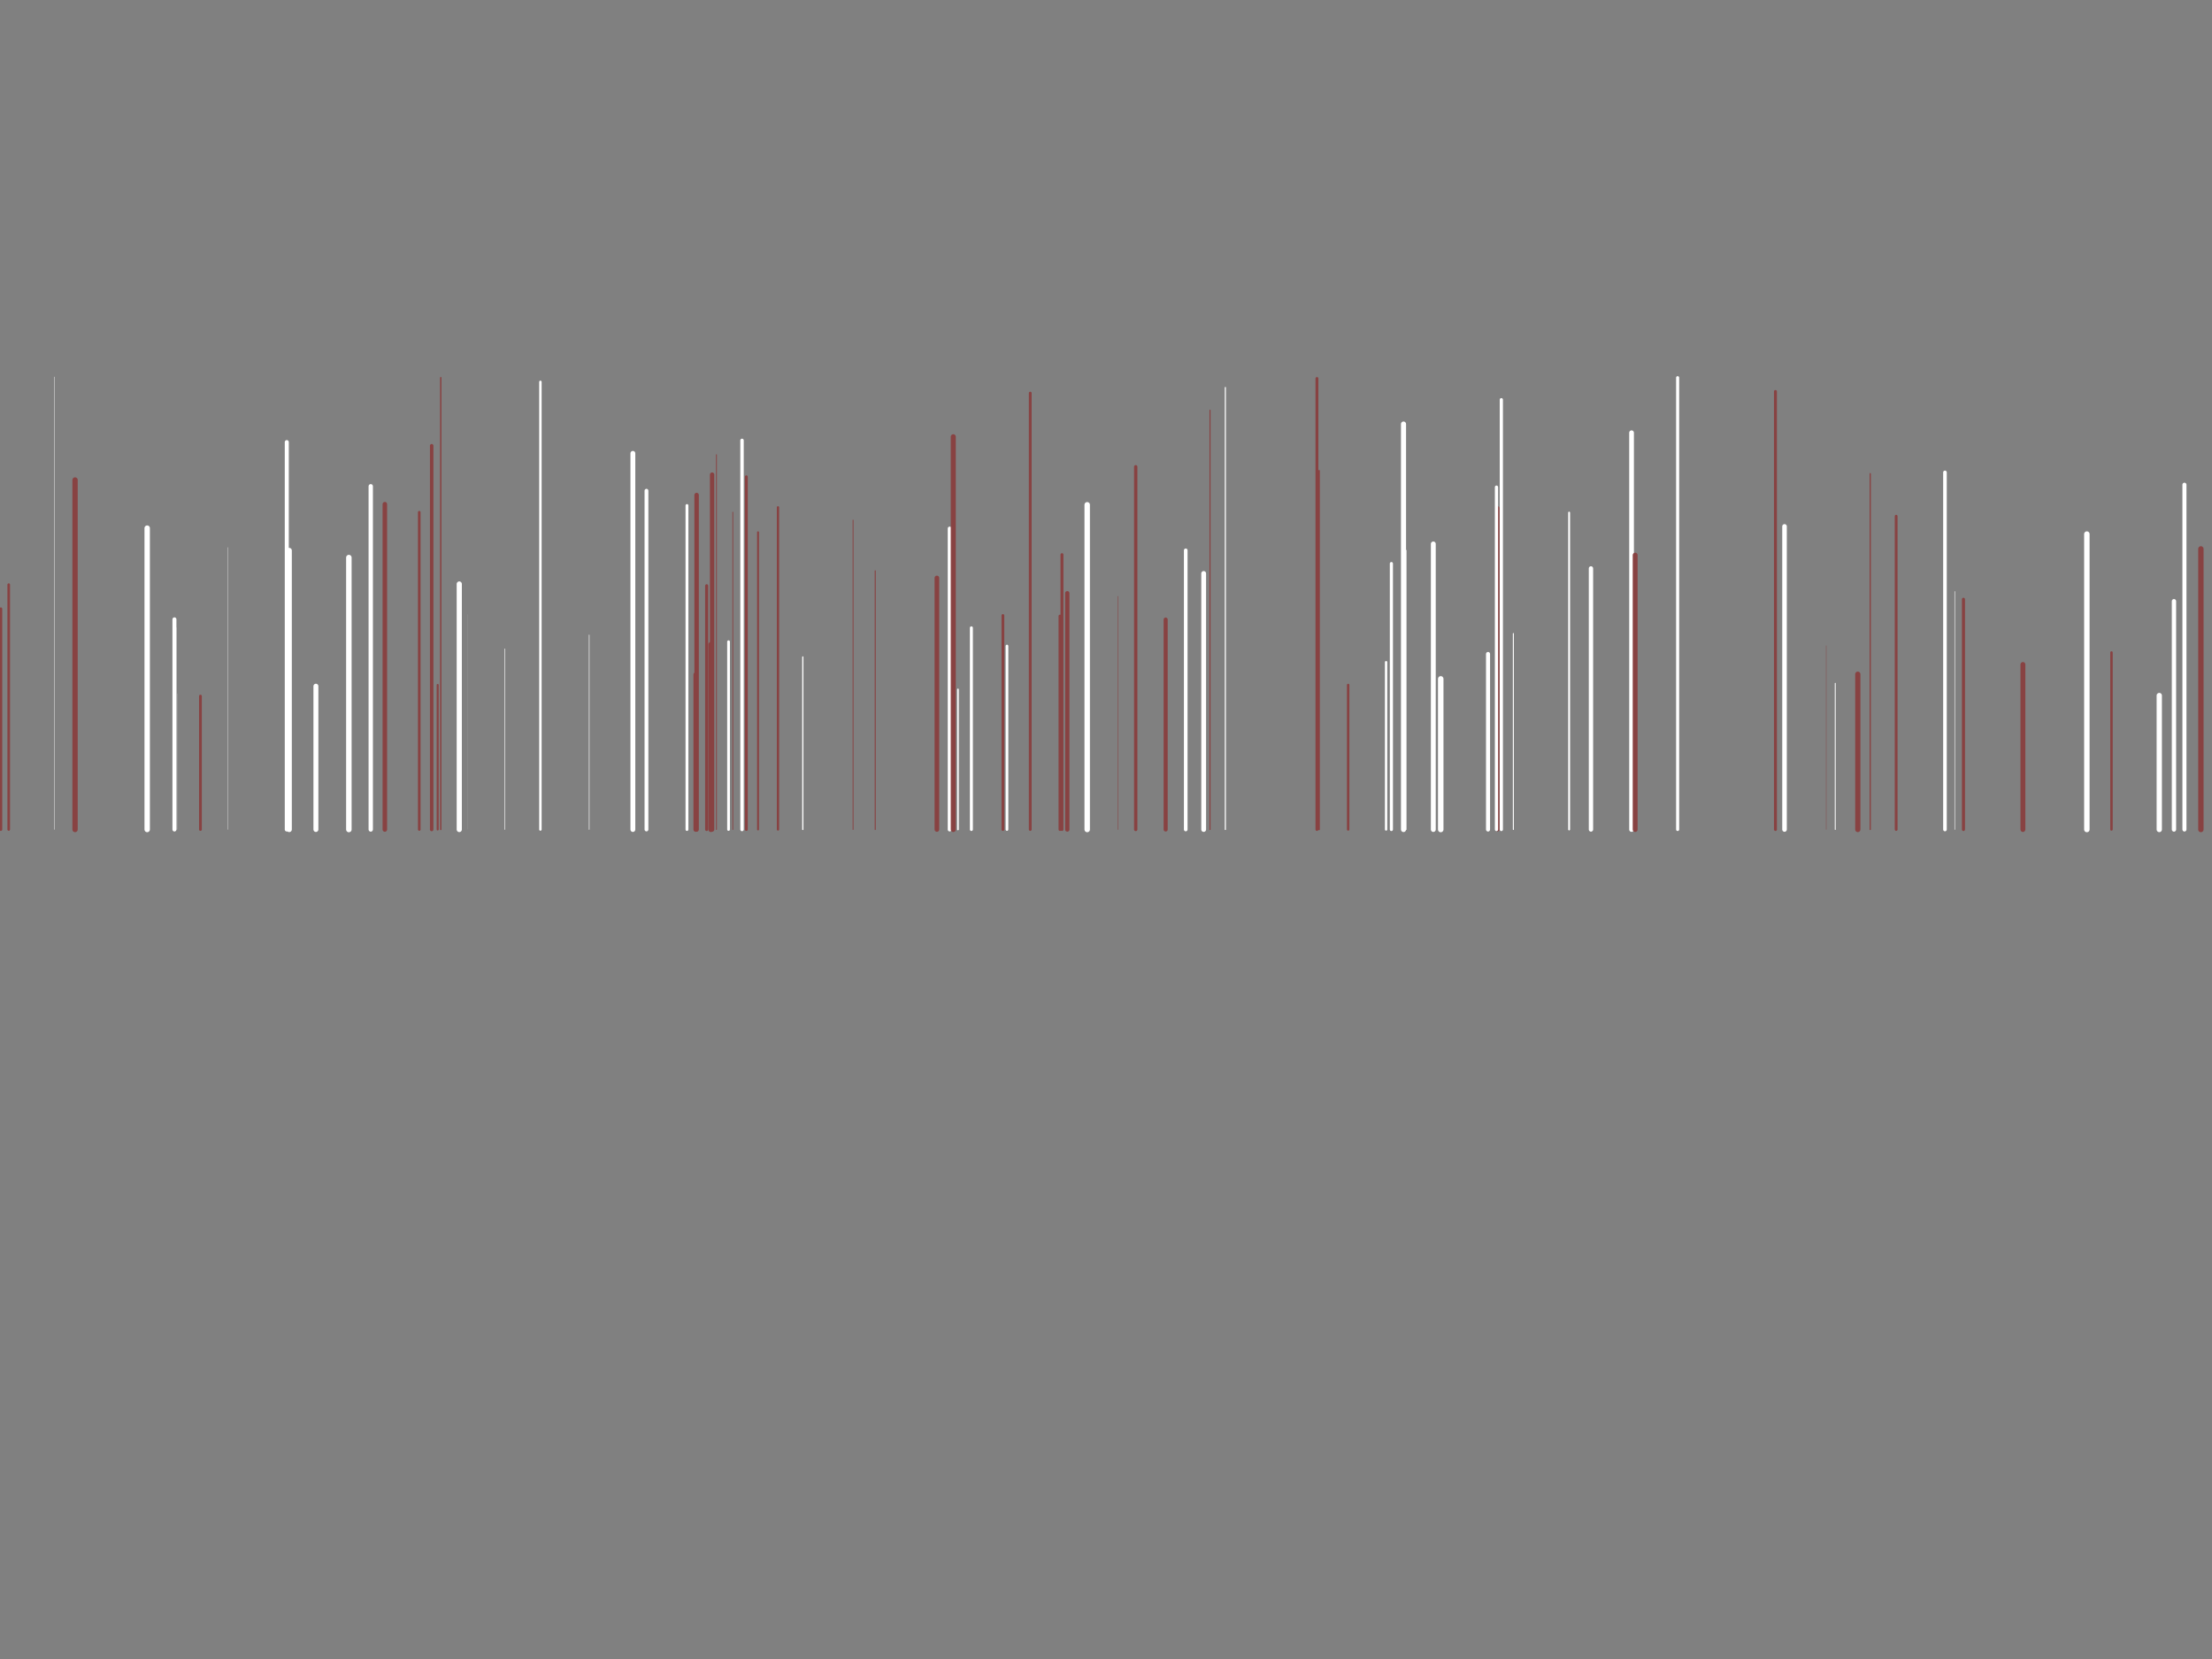 <?xml version="1.0" encoding="utf-8"?>
<svg xmlns="http://www.w3.org/2000/svg" xmlns:xlink="http://www.w3.org/1999/xlink" style="margin: auto; background: rgb(11, 19, 29); display: block; z-index: 1; position: relative; shape-rendering: auto;" width="2000" height="1500" preserveAspectRatio="xMidYMid" viewBox="0 0 2000 1500">
<rect x="0" y="0" width="2000" height="1500" fill="#808080" stroke="none"/>
<g transform="translate(1000,750) scale(1,1) translate(-1000,-750)"><style type="text/css">
  @keyframes ld-speed-dash {
    0% { transform: translate(0,-2920px); }
    100% { transform: translate(0,2920px); }
  }
  .ld.ld-speed-dash {
    animation: ld-speed-dash 10s linear infinite;
  }
</style>
  <g transform="translate(1000,750)">
    <g style="transform:rotate(45deg)">
      <line x1="-341.276" x2="-341.276" y1="0" y2="-169.791" stroke="#ffffff" stroke-width="2.484" stroke-linecap="round" class="ld ld-speed-dash" style="animation-delay: -0.906s;animation-duration:5s"></line><line x1="886.843" x2="886.843" y1="0" y2="-267.113" stroke="#ffffff" stroke-width="4.935" stroke-linecap="round" class="ld ld-speed-dash" style="animation-delay: -4.05s;animation-duration:10s"></line><line x1="-992.12" x2="-992.12" y1="0" y2="-221.379" stroke="#884242" stroke-width="2.377" stroke-linecap="round" class="ld ld-speed-dash" style="animation-delay: -7.686s;animation-duration:10s"></line><line x1="218.957" x2="218.957" y1="0" y2="-130.659" stroke="#884242" stroke-width="2.215" stroke-linecap="round" class="ld ld-speed-dash" style="animation-delay: -2.633s;animation-duration:10s"></line><line x1="-17" x2="-17" y1="0" y2="-293.604" stroke="#ffffff" stroke-width="4.91" stroke-linecap="round" class="ld ld-speed-dash" style="animation-delay: -9.407s;animation-duration:5s"></line><line x1="965.617" x2="965.617" y1="0" y2="-206.414" stroke="#ffffff" stroke-width="3.908" stroke-linecap="round" class="ld ld-speed-dash" style="animation-delay: -7.66s;animation-duration:5s"></line><line x1="714.438" x2="714.438" y1="0" y2="-283.262" stroke="#884242" stroke-width="2.512" stroke-linecap="round" class="ld ld-speed-dash" style="animation-delay: -2.852s;animation-duration:5s"></line><line x1="354.124" x2="354.124" y1="0" y2="-290.641" stroke="#884242" stroke-width="3.384" stroke-linecap="round" class="ld ld-speed-dash" style="animation-delay: -2.843s;animation-duration:5s"></line><line x1="26.878" x2="26.878" y1="0" y2="-327.987" stroke="#884242" stroke-width="3.017" stroke-linecap="round" class="ld ld-speed-dash" style="animation-delay: -8.373s;animation-duration:10s"></line><line x1="-818.761" x2="-818.761" y1="0" y2="-120.627" stroke="#884242" stroke-width="2.512" stroke-linecap="round" class="ld ld-speed-dash" style="animation-delay: -9.503s;animation-duration:10s"></line><line x1="253.247" x2="253.247" y1="0" y2="-151.278" stroke="#ffffff" stroke-width="2.145" stroke-linecap="round" class="ld ld-speed-dash" style="animation-delay: -9.775s;animation-duration:5s"></line><line x1="-604.255" x2="-604.255" y1="0" y2="-130.692" stroke="#884242" stroke-width="1.844" stroke-linecap="round" class="ld ld-speed-dash" style="animation-delay: -7.14s;animation-duration:10s"></line><line x1="-793.974" x2="-793.974" y1="0" y2="-255.05" stroke="#ffffff" stroke-width="0.267" stroke-linecap="round" class="ld ld-speed-dash" style="animation-delay: -2.142s;animation-duration:5s"></line><line x1="-352.222" x2="-352.222" y1="0" y2="-338.875" stroke="#884242" stroke-width="0.79" stroke-linecap="round" class="ld ld-speed-dash" style="animation-delay: -3.436s;animation-duration:10s"></line><line x1="829.035" x2="829.035" y1="0" y2="-149.212" stroke="#884242" stroke-width="4.425" stroke-linecap="round" class="ld ld-speed-dash" style="animation-delay: -1.168s;animation-duration:5s"></line><line x1="-329.095" x2="-329.095" y1="0" y2="-351.824" stroke="#ffffff" stroke-width="3.11" stroke-linecap="round" class="ld ld-speed-dash" style="animation-delay: -7.827s;animation-duration:5s"></line><line x1="-866.921" x2="-866.921" y1="0" y2="-272.487" stroke="#ffffff" stroke-width="4.885" stroke-linecap="round" class="ld ld-speed-dash" style="animation-delay: -9.35s;animation-duration:5s"></line><line x1="438.486" x2="438.486" y1="0" y2="-236.062" stroke="#ffffff" stroke-width="3.905" stroke-linecap="round" class="ld ld-speed-dash" style="animation-delay: -6.141s;animation-duration:10s"></line><line x1="-274.118" x2="-274.118" y1="0" y2="-156.038" stroke="#ffffff" stroke-width="1.103" stroke-linecap="round" class="ld ld-speed-dash" style="animation-delay: -3.68s;animation-duration:5s"></line><line x1="10.689" x2="10.689" y1="0" y2="-210.859" stroke="#884242" stroke-width="0.458" stroke-linecap="round" class="ld ld-speed-dash" style="animation-delay: -4.817s;animation-duration:5s"></line><line x1="345.416" x2="345.416" y1="0" y2="-158.697" stroke="#ffffff" stroke-width="3.679" stroke-linecap="round" class="ld ld-speed-dash" style="animation-delay: -8.008s;animation-duration:5s"></line><line x1="659.346" x2="659.346" y1="0" y2="-132.212" stroke="#ffffff" stroke-width="0.815" stroke-linecap="round" class="ld ld-speed-dash" style="animation-delay: -2.741s;animation-duration:5s"></line><line x1="690.975" x2="690.975" y1="0" y2="-321.775" stroke="#884242" stroke-width="1.11" stroke-linecap="round" class="ld ld-speed-dash" style="animation-delay: -8.673s;animation-duration:10s"></line><line x1="94.049" x2="94.049" y1="0" y2="-379.124" stroke="#884242" stroke-width="0.953" stroke-linecap="round" class="ld ld-speed-dash" style="animation-delay: -1.605s;animation-duration:10s"></line><line x1="192.669" x2="192.669" y1="0" y2="-324.395" stroke="#884242" stroke-width="1.394" stroke-linecap="round" class="ld ld-speed-dash" style="animation-delay: -0.726s;animation-duration:10s"></line><line x1="475.188" x2="475.188" y1="0" y2="-358.739" stroke="#ffffff" stroke-width="4.278" stroke-linecap="round" class="ld ld-speed-dash" style="animation-delay: -7.326s;animation-duration:10s"></line><line x1="775.275" x2="775.275" y1="0" y2="-208.158" stroke="#884242" stroke-width="2.789" stroke-linecap="round" class="ld ld-speed-dash" style="animation-delay: -9.994s;animation-duration:5s"></line><line x1="-841.404" x2="-841.404" y1="0" y2="-182.414" stroke="#ffffff" stroke-width="1.475" stroke-linecap="round" class="ld ld-speed-dash" style="animation-delay: -1.08s;animation-duration:5s"></line><line x1="-35.002" x2="-35.002" y1="0" y2="-213.635" stroke="#884242" stroke-width="3.895" stroke-linecap="round" class="ld ld-speed-dash" style="animation-delay: -0.843s;animation-duration:5s"></line><line x1="-950.575" x2="-950.575" y1="0" y2="-409.204" stroke="#ffffff" stroke-width="0.338" stroke-linecap="round" class="ld ld-speed-dash" style="animation-delay: -6.482s;animation-duration:5s"></line><line x1="-415.496" x2="-415.496" y1="0" y2="-306.302" stroke="#ffffff" stroke-width="3.439" stroke-linecap="round" class="ld ld-speed-dash" style="animation-delay: -0.717s;animation-duration:10s"></line><line x1="-738.494" x2="-738.494" y1="0" y2="-252.299" stroke="#ffffff" stroke-width="4.693" stroke-linecap="round" class="ld ld-speed-dash" style="animation-delay: -6.147s;animation-duration:5s"></line><line x1="-999.284" x2="-999.284" y1="0" y2="-199.508" stroke="#884242" stroke-width="2.618" stroke-linecap="round" class="ld ld-speed-dash" style="animation-delay: -8.539s;animation-duration:10s"></line><line x1="-714.372" x2="-714.372" y1="0" y2="-129.568" stroke="#ffffff" stroke-width="4.464" stroke-linecap="round" class="ld ld-speed-dash" style="animation-delay: -8.995s;animation-duration:10s"></line><line x1="-842.283" x2="-842.283" y1="0" y2="-190.01" stroke="#ffffff" stroke-width="3.611" stroke-linecap="round" class="ld ld-speed-dash" style="animation-delay: -8.38s;animation-duration:10s"></line><line x1="-620.923" x2="-620.923" y1="0" y2="-286.846" stroke="#884242" stroke-width="2.393" stroke-linecap="round" class="ld ld-speed-dash" style="animation-delay: -8.313s;animation-duration:10s"></line><line x1="909.119" x2="909.119" y1="0" y2="-160.057" stroke="#884242" stroke-width="2.186" stroke-linecap="round" class="ld ld-speed-dash" style="animation-delay: -3.95s;animation-duration:10s"></line><line x1="-357.224" x2="-357.224" y1="0" y2="-167.296" stroke="#884242" stroke-width="4.591" stroke-linecap="round" class="ld ld-speed-dash" style="animation-delay: -7.144s;animation-duration:5s"></line><line x1="271.162" x2="271.162" y1="0" y2="-252.374" stroke="#ffffff" stroke-width="1.006" stroke-linecap="round" class="ld ld-speed-dash" style="animation-delay: -8.128s;animation-duration:5s"></line><line x1="295.936" x2="295.936" y1="0" y2="-258.195" stroke="#ffffff" stroke-width="4.415" stroke-linecap="round" class="ld ld-speed-dash" style="animation-delay: -4.654s;animation-duration:5s"></line><line x1="53.941" x2="53.941" y1="0" y2="-189.808" stroke="#884242" stroke-width="3.683" stroke-linecap="round" class="ld ld-speed-dash" style="animation-delay: -3.956s;animation-duration:5s"></line><line x1="-296.561" x2="-296.561" y1="0" y2="-291.296" stroke="#884242" stroke-width="2.082" stroke-linecap="round" class="ld ld-speed-dash" style="animation-delay: -3.323s;animation-duration:10s"></line><line x1="651.199" x2="651.199" y1="0" y2="-166.259" stroke="#884242" stroke-width="0.32" stroke-linecap="round" class="ld ld-speed-dash" style="animation-delay: -4.438s;animation-duration:10s"></line><line x1="-652.046" x2="-652.046" y1="0" y2="-294.146" stroke="#884242" stroke-width="4.095" stroke-linecap="round" class="ld ld-speed-dash" style="animation-delay: -1.196s;animation-duration:5s"></line><line x1="-361.064" x2="-361.064" y1="0" y2="-220.395" stroke="#884242" stroke-width="2.782" stroke-linecap="round" class="ld ld-speed-dash" style="animation-delay: -9.557s;animation-duration:5s"></line><line x1="758.556" x2="758.556" y1="0" y2="-322.899" stroke="#ffffff" stroke-width="3.267" stroke-linecap="round" class="ld ld-speed-dash" style="animation-delay: -7.614s;animation-duration:5s"></line><line x1="72.1" x2="72.1" y1="0" y2="-252.426" stroke="#ffffff" stroke-width="3.308" stroke-linecap="round" class="ld ld-speed-dash" style="animation-delay: -1.085s;animation-duration:5s"></line><line x1="-664.783" x2="-664.783" y1="0" y2="-310.35" stroke="#ffffff" stroke-width="3.917" stroke-linecap="round" class="ld ld-speed-dash" style="animation-delay: -6.541s;animation-duration:5s"></line><line x1="767.398" x2="767.398" y1="0" y2="-215.228" stroke="#ffffff" stroke-width="0.461" stroke-linecap="round" class="ld ld-speed-dash" style="animation-delay: -9.078s;animation-duration:5s"></line><line x1="357.443" x2="357.443" y1="0" y2="-388.612" stroke="#ffffff" stroke-width="2.911" stroke-linecap="round" class="ld ld-speed-dash" style="animation-delay: -6.156s;animation-duration:10s"></line><line x1="-467.28" x2="-467.28" y1="0" y2="-175.911" stroke="#ffffff" stroke-width="0.51" stroke-linecap="round" class="ld ld-speed-dash" style="animation-delay: -9.057s;animation-duration:5s"></line><line x1="-133.857" x2="-133.857" y1="0" y2="-126.66" stroke="#ffffff" stroke-width="1.464" stroke-linecap="round" class="ld ld-speed-dash" style="animation-delay: -8.105s;animation-duration:10s"></line><line x1="605.29" x2="605.29" y1="0" y2="-396.032" stroke="#884242" stroke-width="2.67" stroke-linecap="round" class="ld ld-speed-dash" style="animation-delay: -0.983s;animation-duration:5s"></line><line x1="-609.695" x2="-609.695" y1="0" y2="-346.996" stroke="#884242" stroke-width="3.151" stroke-linecap="round" class="ld ld-speed-dash" style="animation-delay: -2.721s;animation-duration:5s"></line><line x1="-152.893" x2="-152.893" y1="0" y2="-227.44" stroke="#884242" stroke-width="4.182" stroke-linecap="round" class="ld ld-speed-dash" style="animation-delay: -5.608s;animation-duration:5s"></line><line x1="107.906" x2="107.906" y1="0" y2="-399.642" stroke="#ffffff" stroke-width="1.026" stroke-linecap="round" class="ld ld-speed-dash" style="animation-delay: -1.131s;animation-duration:5s"></line><line x1="-89.535" x2="-89.535" y1="0" y2="-165.894" stroke="#ffffff" stroke-width="2.425" stroke-linecap="round" class="ld ld-speed-dash" style="animation-delay: -5.261s;animation-duration:10s"></line><line x1="952.327" x2="952.327" y1="0" y2="-121.131" stroke="#ffffff" stroke-width="4.789" stroke-linecap="round" class="ld ld-speed-dash" style="animation-delay: -0.713s;animation-duration:5s"></line><line x1="-370.154" x2="-370.154" y1="0" y2="-302.428" stroke="#884242" stroke-width="4.026" stroke-linecap="round" class="ld ld-speed-dash" style="animation-delay: -3.911s;animation-duration:10s"></line><line x1="679.744" x2="679.744" y1="0" y2="-140.427" stroke="#884242" stroke-width="4.713" stroke-linecap="round" class="ld ld-speed-dash" style="animation-delay: -0.766s;animation-duration:10s"></line><line x1="-932.135" x2="-932.135" y1="0" y2="-316.021" stroke="#884242" stroke-width="4.803" stroke-linecap="round" class="ld ld-speed-dash" style="animation-delay: -7.633s;animation-duration:5s"></line><line x1="-35.515" x2="-35.515" y1="0" y2="-178.611" stroke="#884242" stroke-width="0.597" stroke-linecap="round" class="ld ld-speed-dash" style="animation-delay: -1.661s;animation-duration:5s"></line><line x1="-41.579" x2="-41.579" y1="0" y2="-192.943" stroke="#884242" stroke-width="2.641" stroke-linecap="round" class="ld ld-speed-dash" style="animation-delay: -0.908s;animation-duration:5s"></line><line x1="-337.422" x2="-337.422" y1="0" y2="-286.869" stroke="#884242" stroke-width="0.742" stroke-linecap="round" class="ld ld-speed-dash" style="animation-delay: -6.527s;animation-duration:5s"></line><line x1="516.857" x2="516.857" y1="0" y2="-408.513" stroke="#ffffff" stroke-width="2.781" stroke-linecap="round" class="ld ld-speed-dash" style="animation-delay: -8.01s;animation-duration:10s"></line><line x1="-577.206" x2="-577.206" y1="0" y2="-194.553" stroke="#ffffff" stroke-width="0.043" stroke-linecap="round" class="ld ld-speed-dash" style="animation-delay: -5.472s;animation-duration:10s"></line><line x1="-39.809" x2="-39.809" y1="0" y2="-248.498" stroke="#884242" stroke-width="2.676" stroke-linecap="round" class="ld ld-speed-dash" style="animation-delay: -9.41s;animation-duration:5s"></line><line x1="613.499" x2="613.499" y1="0" y2="-274.064" stroke="#ffffff" stroke-width="4.149" stroke-linecap="round" class="ld ld-speed-dash" style="animation-delay: -5.818s;animation-duration:10s"></line><line x1="-684.568" x2="-684.568" y1="0" y2="-245.872" stroke="#ffffff" stroke-width="4.973" stroke-linecap="round" class="ld ld-speed-dash" style="animation-delay: -2.476s;animation-duration:5s"></line><line x1="302.653" x2="302.653" y1="0" y2="-136.184" stroke="#ffffff" stroke-width="4.977" stroke-linecap="round" class="ld ld-speed-dash" style="animation-delay: -9.452s;animation-duration:5s"></line><line x1="-93.223" x2="-93.223" y1="0" y2="-193.505" stroke="#884242" stroke-width="2.521" stroke-linecap="round" class="ld ld-speed-dash" style="animation-delay: -5.144s;animation-duration:5s"></line><line x1="-584.749" x2="-584.749" y1="0" y2="-221.965" stroke="#ffffff" stroke-width="4.686" stroke-linecap="round" class="ld ld-speed-dash" style="animation-delay: -4.931s;animation-duration:10s"></line><line x1="269.002" x2="269.002" y1="0" y2="-366.597" stroke="#ffffff" stroke-width="4.607" stroke-linecap="round" class="ld ld-speed-dash" style="animation-delay: -5.646s;animation-duration:10s"></line><line x1="-378.873" x2="-378.873" y1="0" y2="-292.926" stroke="#ffffff" stroke-width="2.601" stroke-linecap="round" class="ld ld-speed-dash" style="animation-delay: -1.925s;animation-duration:10s"></line><line x1="-141.334" x2="-141.334" y1="0" y2="-272.117" stroke="#ffffff" stroke-width="3.528" stroke-linecap="round" class="ld ld-speed-dash" style="animation-delay: -8.992s;animation-duration:5s"></line><line x1="478.447" x2="478.447" y1="0" y2="-248.081" stroke="#884242" stroke-width="4.412" stroke-linecap="round" class="ld ld-speed-dash" style="animation-delay: -9.034s;animation-duration:10s"></line><line x1="-511.382" x2="-511.382" y1="0" y2="-404.715" stroke="#ffffff" stroke-width="2.233" stroke-linecap="round" class="ld ld-speed-dash" style="animation-delay: -9.581s;animation-duration:5s"></line><line x1="-601.477" x2="-601.477" y1="0" y2="-408.524" stroke="#884242" stroke-width="1.241" stroke-linecap="round" class="ld ld-speed-dash" style="animation-delay: -0.824s;animation-duration:5s"></line><line x1="-543.659" x2="-543.659" y1="0" y2="-163.347" stroke="#ffffff" stroke-width="0.514" stroke-linecap="round" class="ld ld-speed-dash" style="animation-delay: -9.908s;animation-duration:10s"></line><line x1="190.728" x2="190.728" y1="0" y2="-407.787" stroke="#884242" stroke-width="2.624" stroke-linecap="round" class="ld ld-speed-dash" style="animation-delay: -9.54s;animation-duration:5s"></line><line x1="88.312" x2="88.312" y1="0" y2="-231.512" stroke="#ffffff" stroke-width="4.346" stroke-linecap="round" class="ld ld-speed-dash" style="animation-delay: -8.454s;animation-duration:5s"></line><line x1="418.741" x2="418.741" y1="0" y2="-286.527" stroke="#ffffff" stroke-width="1.707" stroke-linecap="round" class="ld ld-speed-dash" style="animation-delay: -1.307s;animation-duration:5s"></line><line x1="989.948" x2="989.948" y1="0" y2="-253.72" stroke="#884242" stroke-width="4.855" stroke-linecap="round" class="ld ld-speed-dash" style="animation-delay: -7.612s;animation-duration:10s"></line><line x1="-740.704" x2="-740.704" y1="0" y2="-350.261" stroke="#ffffff" stroke-width="3.649" stroke-linecap="round" class="ld ld-speed-dash" style="animation-delay: -5.938s;animation-duration:10s"></line><line x1="-121.718" x2="-121.718" y1="0" y2="-182.332" stroke="#ffffff" stroke-width="2.713" stroke-linecap="round" class="ld ld-speed-dash" style="animation-delay: -8.797s;animation-duration:5s"></line><line x1="-427.781" x2="-427.781" y1="0" y2="-340.094" stroke="#ffffff" stroke-width="4.396" stroke-linecap="round" class="ld ld-speed-dash" style="animation-delay: -9.129s;animation-duration:10s"></line><line x1="-314.603" x2="-314.603" y1="0" y2="-268.76" stroke="#884242" stroke-width="1.733" stroke-linecap="round" class="ld ld-speed-dash" style="animation-delay: -4.026s;animation-duration:5s"></line><line x1="368.316" x2="368.316" y1="0" y2="-177.179" stroke="#ffffff" stroke-width="0.92" stroke-linecap="round" class="ld ld-speed-dash" style="animation-delay: -4.216s;animation-duration:5s"></line><line x1="-228.694" x2="-228.694" y1="0" y2="-279.753" stroke="#884242" stroke-width="0.773" stroke-linecap="round" class="ld ld-speed-dash" style="animation-delay: -7.109s;animation-duration:5s"></line><line x1="258.031" x2="258.031" y1="0" y2="-240.453" stroke="#ffffff" stroke-width="2.827" stroke-linecap="round" class="ld ld-speed-dash" style="animation-delay: -8.718s;animation-duration:10s"></line><line x1="-68.494" x2="-68.494" y1="0" y2="-394.579" stroke="#884242" stroke-width="2.533" stroke-linecap="round" class="ld ld-speed-dash" style="animation-delay: -6.94s;animation-duration:5s"></line><line x1="-138.089" x2="-138.089" y1="0" y2="-355.108" stroke="#884242" stroke-width="4.577" stroke-linecap="round" class="ld ld-speed-dash" style="animation-delay: -8.56s;animation-duration:10s"></line><line x1="24.737" x2="24.737" y1="0" y2="-233.575" stroke="#ffffff" stroke-width="0.01" stroke-linecap="round" class="ld ld-speed-dash" style="animation-delay: -7.062s;animation-duration:10s"></line><line x1="-208.663" x2="-208.663" y1="0" y2="-233.9" stroke="#884242" stroke-width="0.948" stroke-linecap="round" class="ld ld-speed-dash" style="animation-delay: -1.239s;animation-duration:5s"></line><line x1="-356.144" x2="-356.144" y1="0" y2="-320.873" stroke="#884242" stroke-width="3.949" stroke-linecap="round" class="ld ld-speed-dash" style="animation-delay: -7.732s;animation-duration:10s"></line><line x1="-325.187" x2="-325.187" y1="0" y2="-318.94" stroke="#884242" stroke-width="2.576" stroke-linecap="round" class="ld ld-speed-dash" style="animation-delay: -8.235s;animation-duration:10s"></line><line x1="-370.928" x2="-370.928" y1="0" y2="-140.073" stroke="#884242" stroke-width="4.181" stroke-linecap="round" class="ld ld-speed-dash" style="animation-delay: -9.991s;animation-duration:5s"></line><line x1="-839.766" x2="-839.766" y1="0" y2="-122.985" stroke="#ffffff" stroke-width="0.101" stroke-linecap="round" class="ld ld-speed-dash" style="animation-delay: -0.68s;animation-duration:5s"></line><line x1="975.084" x2="975.084" y1="0" y2="-311.738" stroke="#ffffff" stroke-width="3.667" stroke-linecap="round" class="ld ld-speed-dash" style="animation-delay: -9.702s;animation-duration:10s"></line><line x1="353.066" x2="353.066" y1="0" y2="-309.552" stroke="#ffffff" stroke-width="2.926" stroke-linecap="round" class="ld ld-speed-dash" style="animation-delay: -5.694s;animation-duration:5s"></line>
    </g>
  </g>
</g>
</svg>